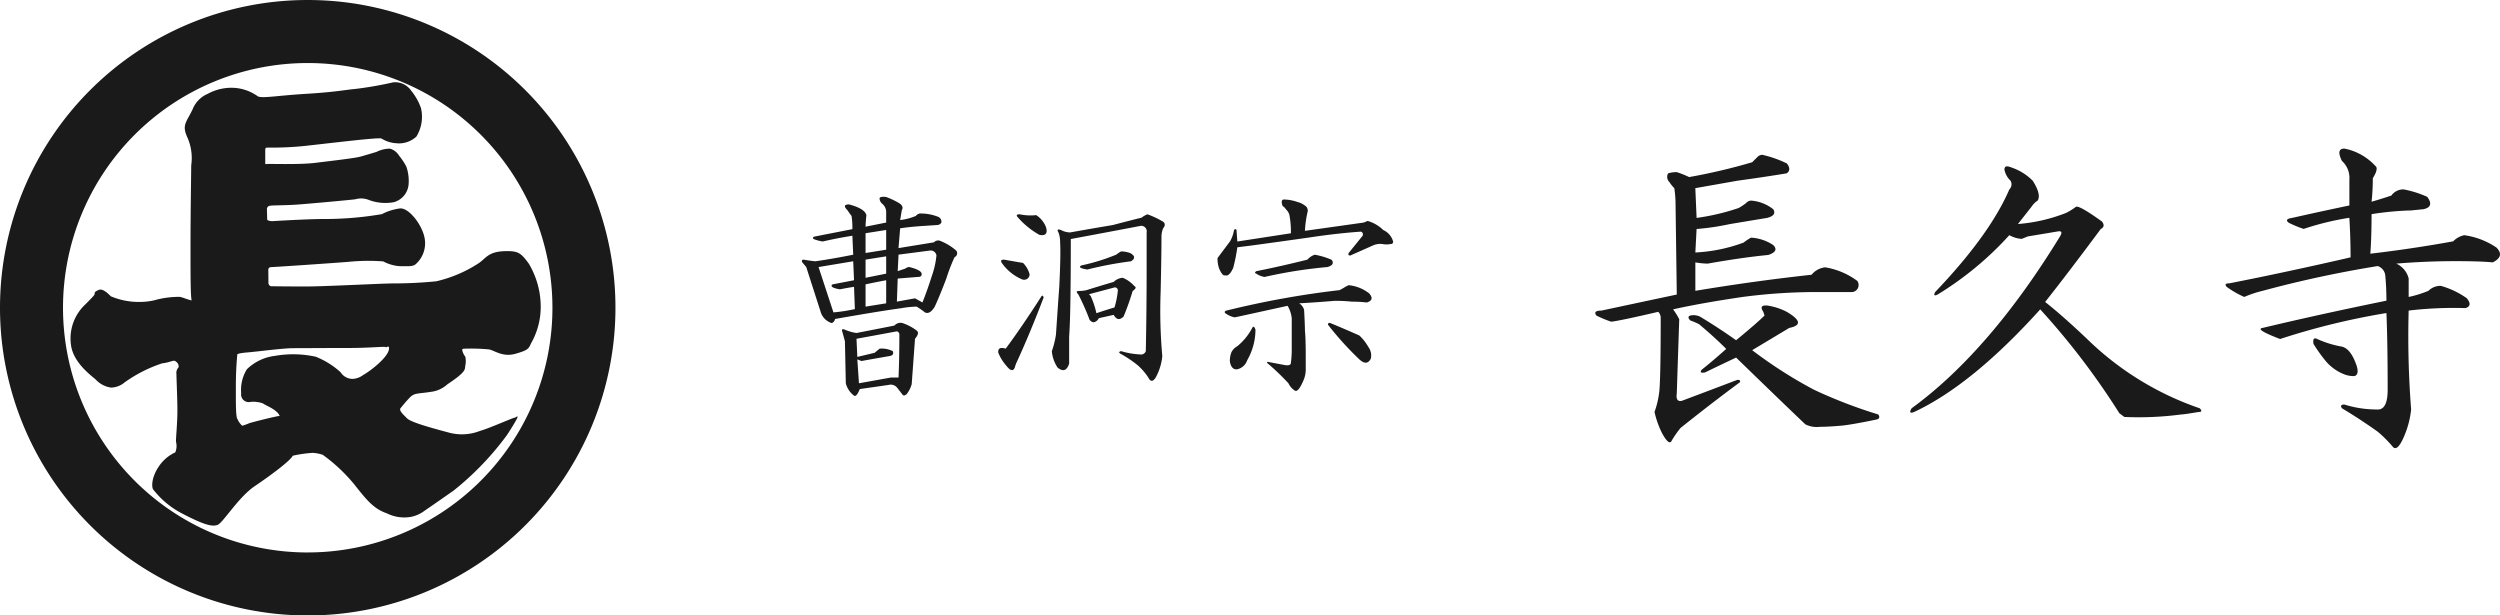 <svg id="logo" xmlns="http://www.w3.org/2000/svg" width="284.344" height="70"><defs><style>.cls-1{fill:#1a1a1a;fill-rule:evenodd}</style></defs><path id="曹洞宗" class="cls-1" d="M102.009 37.686a.368.368 0 01.282.375q0 2.72-.094 4.875h-.844l-3.656.656-.187-2.719.469.188q2.061-.373 3.188-.562c.375-.062.5-.249.375-.562a2.787 2.787 0 00-1.5-.281l-.563.469-1.969.469-.094-2.062zm.657-.937a.926.926 0 00-.938.281l-4.312.844A5.13 5.13 0 0196.1 37.5q-.47-.187-.281.281l.281 1.03.1 4.781A2.566 2.566 0 0097.134 45q.281.187.656-.75l3.281-.469a.918.918 0 01.937.281c.249.312.469.593.657.844.124.124.281.094.468-.094a3.224 3.224 0 00.563-1.125l.375-5.156c.375-.437.436-.75.187-.937a5.612 5.612 0 00-1.593-.844zm-2.625-14.156a.808.808 0 00.281.563 1.269 1.269 0 01.469.844v1.313l-2.344.469q0-.373.094-1.312-.189-.749-1.969-1.219-.844 0-.187.656c.124.188.281.407.469.656a8.606 8.606 0 01.094 1.5l-4.312.844c-.187.063-.22.157-.094.281a4.844 4.844 0 001.031.281q1.593-.373 3.375-.656l.094 2.156q-2.344.47-4.312.75-.844-.092-1.312-.187c-.187 0-.251.094-.187.281l.469.56 1.688 5.25a1.927 1.927 0 001.212 1.125.6.6 0 00.375-.469q5.344-.936 7.5-1.219a11.531 11.531 0 011.781-.187 8.874 8.874 0 01.938.656q.563.281 1.125-.656.563-1.217 1.312-3.187a20.321 20.321 0 01.938-2.437.483.483 0 00.187-.75 6.179 6.179 0 00-1.875-1.125.653.653 0 00-.656.188l-4.031.656.187-2.25q1.218-.187 2.813-.281l1.406-.094a.552.552 0 00.469-.281.6.6 0 00-.375-.656 5.447 5.447 0 00-2.063-.375.763.763 0 00-.468.281 6.8 6.8 0 01-1.782.469l.188-1.125c.187-.312.061-.593-.375-.844a8.9 8.9 0 00-1.406-.656c-.5-.061-.75 0-.75.188zm-3 7.125l.094 2.156-2.437.469q-.281.189.094.375a3.01 3.01 0 00.75.188q.936-.187 1.594-.281l.094 2.531a19.189 19.189 0 01-2.437.375L93.1 30.373zm8.718-1.219a.656.656 0 01.75.563 9.587 9.587 0 01-.468 2.156q-.562 1.782-1.125 3.182l-.844-.469-2.063.375.094-2.625 2.344-.187c.249 0 .375-.094.375-.281q.091-.468-1.406-.844a.912.912 0 00-.469.188l-.844.281.094-1.875zm-7.312 3.844q1.312-.281 2.344-.469V34.5l-2.344.375v-2.533zm2.344-3.187v1.969l-2.344.469v-2.065zm0-3V28.4l-2.344.375v-2.25zm29.718-1.781a2.444 2.444 0 00-.656.375q-1.5.376-3.281.844-2.25.376-4.875.844a2.328 2.328 0 01-1.031-.281q-.562-.187-.282.281a2.756 2.756 0 01.188 1.031q.091 1.5-.094 5.156-.189 2.626-.375 5.438a10.239 10.239 0 01-.469 1.875 3.967 3.967 0 00.657 1.875q.936.749 1.312-.469v-3.096q.188-2.342.188-11.062 4.029-.749 7.968-1.5a.626.626 0 01.657.75v3.938q0 4.781-.094 9.563a.573.573 0 01-.656.375 8.936 8.936 0 01-2.157-.375q-.375.095-.093.281a13.377 13.377 0 011.968 1.313 6.826 6.826 0 011.219 1.406q.373.749.844 0a6.247 6.247 0 00.75-2.437 57.5 57.5 0 01-.188-7.312q.093-4.03.094-6.281a2.5 2.5 0 01.188-.937q.373-.468 0-.75a9.693 9.693 0 00-1.782-.844zm-2.809 7.217a1.678 1.678 0 00-1.031.469q-1.6.47-3.094.938a3.472 3.472 0 01-.844.094c-.313 0-.344.126-.094.375a26.413 26.413 0 011.219 2.719.612.612 0 00.563.469.879.879 0 00.562-.469l1.688-.375q.468.844 1.125.188a28.187 28.187 0 001.031-2.906c.375-.249.436-.437.187-.562a3.556 3.556 0 00-1.312-.937zm-3.844 1.875q1.407-.373 2.813-.75a.338.338 0 01.468.375 9.942 9.942 0 01-.375 1.875q-.937.281-2.062.656a9.21 9.21 0 00-.656-1.969zm-5.437.281q-2.158 3.375-4.032 5.906-.937-.281-.843.469a5.149 5.149 0 00.937 1.5q.656.844.938.188a3.553 3.553 0 01.281-.75q1.5-3.28 3-7.219c-.063-.249-.157-.281-.281-.094zm-2.438-9.375c-.375 0-.438.126-.187.375a9.134 9.134 0 002.437 1.969q1.031.189.75-.844a2.847 2.847 0 00-1.125-1.406 5.822 5.822 0 01-1.875-.094zm10.969 4.594a22.942 22.942 0 01-3.938 1.219q-.562.281.657.469a41.74 41.74 0 014.968-.937q.75-.468-.093-.937a3.306 3.306 0 00-1.032-.187 4.162 4.162 0 00-.562.375zm-10.594.938q-1.125-.187-2.156-.375-.562 0-.188.469a5.322 5.322 0 002.25 1.781.623.623 0 00.844-.562 2.792 2.792 0 00-.75-1.312zm37.031 2.531l-.375.188a5.924 5.924 0 01-.656.375 102.268 102.268 0 00-12.937 2.344q-.282.189.093.375a2.316 2.316 0 00.938.375q1.311-.281 6-1.312a3.613 3.613 0 01.469 1.406v3.75a11.06 11.06 0 01-.094 1.313c0 .251-.22.344-.656.281l-1.969-.375c-.126 0-.126.063 0 .188a27.466 27.466 0 012.344 2.25 1.969 1.969 0 00.75.844q.373.187.937-1.125a3.124 3.124 0 00.281-1.406v-1.315q0-2.155-.093-3c0-.437-.033-1.219-.094-2.344a1.28 1.28 0 00-.563-.75q1.781-.092 4.032-.281a18.307 18.307 0 011.968.094 13.938 13.938 0 011.688.094q.936-.281.281-1.031a4.449 4.449 0 00-2.344-.937zm-2.062 4.313c-.188-.062-.281 0-.281.188a35.951 35.951 0 003.468 3.844q.936.938 1.407 0a1.626 1.626 0 00-.282-1.312 5.454 5.454 0 00-1.031-1.312q-1.687-.749-3.281-1.406zm-5.25-14.062c-.314 0-.375.25-.188.75a1.074 1.074 0 01.375.375 1.476 1.476 0 01.375.563 10.216 10.216 0 01.188 2.156l-6.094.938-.094-1.312c-.063-.124-.156-.124-.281 0a3.715 3.715 0 01-.469 1.313l-1.406 1.875a3.3 3.3 0 00.188 1.219q.373.844.656.75.468.189.937-.844a19.416 19.416 0 00.469-2.344l1.5-.187q3.468-.468 6.75-.937 3.094-.468 5.813-.656a.336.336 0 01.187.469l-1.594 1.969q-.094.281.188.281l2.531-1.125a2.085 2.085 0 011.125-.187 2.351 2.351 0 00.938 0 .249.249 0 00.281-.281 2.016 2.016 0 00-1.125-1.312 4.109 4.109 0 00-1.781-1.031 3.518 3.518 0 01-.469.188l-6.656.938a12.387 12.387 0 01.281-2.062.716.716 0 00-.094-.656 2.36 2.36 0 00-1.031-.562 4.826 4.826 0 00-1.5-.281zm3.469 6.281a1.973 1.973 0 00-.844.563q-3 .752-5.813 1.313-.28.189 0 .281a2.316 2.316 0 00.938.375 53.965 53.965 0 017.125-1.125 1.178 1.178 0 00.562-.281.409.409 0 00-.093-.562 8.638 8.638 0 00-1.875-.562zm-6.75 8.531c-.126-.375-.251-.437-.375-.187a6.8 6.8 0 01-1.688 2.063 1.645 1.645 0 00-.656.656 2.6 2.6 0 00-.188 1.125q.188.938.844.844a1.555 1.555 0 001.125-1.031 7.018 7.018 0 00.938-3.469z"/><path id="長久寺" class="cls-1" d="M200.416 17.608a.81.81 0 00-.563.281l-.562.563a66.414 66.414 0 01-7.172 1.688 11.33 11.33 0 00-1.406-.562 3.157 3.157 0 00-.985.141.813.813 0 00.141.984 4.45 4.45 0 00.562.7 12.344 12.344 0 01.141 1.688l.141 10.409q-4.641.985-8.579 1.828c-.657 0-.843.189-.562.563a12.765 12.765 0 001.687.7q1.125-.138 5.344-1.125a.958.958 0 01.281.7q0 6.328-.14 8.156a10.051 10.051 0 01-.563 2.531 10.5 10.5 0 00.844 2.391c.563 1.03.936 1.312 1.125.844a12.552 12.552 0 01.984-1.406q3.515-2.811 6.75-5.2c.093-.187 0-.281-.281-.281q-2.954 1.127-6.328 2.391-.705.142-.562-.844.138-4.219.281-8.437a7.636 7.636 0 00-.7-1.125q3.091-.7 7.875-1.406a64.429 64.429 0 019-.562h3.515a.807.807 0 00.563-1.266 8.406 8.406 0 00-3.656-1.547 2.316 2.316 0 00-1.547.844q-6.471.705-13.219 1.828v-3.235a8.735 8.735 0 001.406.141q3.936-.7 6.891-.984 1.266-.422.562-1.125a5.047 5.047 0 00-2.531-.844 6.275 6.275 0 00-.844.563 18.381 18.381 0 01-5.484 1.125l.141-2.672a28.449 28.449 0 003.8-.562q2.532-.422 4.219-.7c.749-.187.985-.514.7-.984a4.61 4.61 0 00-2.531-.984.807.807 0 00-.562.281 6.046 6.046 0 01-.844.563 25.612 25.612 0 01-4.781 1.125l-.145-3.385 4.781-.844q3.091-.422 5.625-.844c.374-.281.374-.655 0-1.125a12.779 12.779 0 00-2.812-.984zm.7 17.156c-.752-.092-.938.141-.563.7l.141.422q-.845.844-3.234 2.813-1.971-1.4-4.079-2.672a1.7 1.7 0 00-1.125-.141q-.421.142 0 .563a7.951 7.951 0 01.985.422q1.688 1.407 3.094 2.813-1.408 1.266-2.813 2.391-.283.422.422.281.843-.422 3.516-1.687 4.92 4.782 7.875 7.594a2.916 2.916 0 001.687.281c.655 0 1.5-.048 2.531-.141q1.266-.142 3.938-.7c.281-.095.327-.281.14-.562a55.074 55.074 0 01-7.312-2.812 51.422 51.422 0 01-7.031-4.5l4.218-2.531q2.111-.422-.281-1.828a6.924 6.924 0 00-2.109-.7zm27.562-15.75c-.47-.187-.7-.092-.7.281a2.427 2.427 0 00.7 1.266.815.815 0 01-.14.984q-2.252 5.2-8.438 11.672c-.189.376-.094.47.281.281a37.041 37.041 0 008.157-6.75 3.311 3.311 0 001.406.422l.7-.281 3.375-.562c.468-.092.563.095.281.563q-8.015 13.078-16.875 19.547c-.281.47-.189.611.282.422q6.607-3.092 14.343-11.672a83.586 83.586 0 019 11.813l.563.422a36.717 36.717 0 006.469-.281c.186 0 .843-.092 1.968-.281.374 0 .422-.141.141-.422a34.139 34.139 0 01-12.8-7.875q-2.814-2.67-4.781-4.219 2.67-3.375 6.328-8.3c.373-.187.422-.468.141-.844q-2.532-1.826-2.954-1.687a7.37 7.37 0 01-1.125.7 18.946 18.946 0 01-5.484 1.266l1.547-1.969a2.385 2.385 0 01.7-.7q.422-.7-.562-2.25a6.22 6.22 0 00-2.532-1.547zM266.65 16.9q-.986 0-.281 1.406a2.594 2.594 0 01.844 2.109v2.953q-3.375.705-6.469 1.406-.986.142-.422.563a12.779 12.779 0 001.687.7 31.787 31.787 0 015.2-1.266q.138 2.251.14 4.5-5.484 1.266-10.969 2.391l-2.812.563q-.7 0-.281.422a10.367 10.367 0 001.968 1.125 13.25 13.25 0 012.11-.7 128.957 128.957 0 0113.078-2.812 1.293 1.293 0 01.844.984q.138 1.407.14 2.953-7.593 1.549-14.062 3.094-.986.142 1.969 1.266a81.471 81.471 0 0112.093-2.953q.14 3.375.141 8.719 0 2.393-1.266 2.25a12.341 12.341 0 01-3.656-.562q-.564 0-.281.422 2.109 1.266 4.078 2.672a13.958 13.958 0 011.687 1.688q.561.7 1.407-1.406a10.455 10.455 0 00.7-2.812 107.5 107.5 0 01-.281-11.25 43.208 43.208 0 016.468-.281q.845-.28.141-1.125a9.532 9.532 0 00-2.953-1.406 1.935 1.935 0 00-1.406.563 12.706 12.706 0 01-2.25.7V31.67a2.526 2.526 0 00-1.407-1.687q3.375-.28 6.75-.281 2.813 0 4.219.141 1.4-.7.422-1.687a8.666 8.666 0 00-3.656-1.406 2.455 2.455 0 00-1.266.7q-4.641.844-9.422 1.406.138-1.826.141-4.5a34.481 34.481 0 014.5-.422l1.406-.141q1.266-.28.422-1.406a11.955 11.955 0 00-2.672-.844 1.664 1.664 0 00-1.406.7q-1.266.422-2.25.7a24.648 24.648 0 00.14-2.672q.7-1.124.282-1.406a6.457 6.457 0 00-3.509-1.965zm-3.094 21.656q-.562-.28-.422.563a17.366 17.366 0 001.407 1.969 5.265 5.265 0 002.25 1.547 3.087 3.087 0 00.984.141q.561-.138.281-1.125-.7-2.109-1.828-2.25a11.7 11.7 0 01-2.672-.844z"/><path id="紋" class="cls-1" d="M35 0a35 35 0 1035 35A35 35 0 0035 0zm0 62.836A27.833 27.833 0 1162.833 35 27.833 27.833 0 0135 62.833zm11.222-43.873a6.934 6.934 0 00-.831-1.257 1.769 1.769 0 00-1.044-.8 3.468 3.468 0 00-1.527.372s-1.125.341-1.8.53-3.324.486-5.176.716-5.473.081-5.527.135-.149-.03-.149-.03v-1.645a.213.213 0 01.162-.2 36.02 36.02 0 005.027-.263c3.122-.345 7.6-.892 8.027-.77a3.545 3.545 0 001.676.54 2.911 2.911 0 002.3-.757 4.319 4.319 0 00.527-3.216 6.407 6.407 0 00-1.108-1.986 2.211 2.211 0 00-2.067-.966 41.2 41.2 0 01-4.3.75c-1.2.108-2.23.351-5.567.554s-4.919.527-5.5.3a5.193 5.193 0 00-2.582-.97 5.607 5.607 0 00-3.142.676 3.181 3.181 0 00-1.709 1.743c-.716 1.527-1.27 1.77-.581 3.257a5.762 5.762 0 01.419 3.122c0 .432-.081 5.621-.081 8.743s-.013 6.1.128 6.628c-.568-.122-1.135-.405-1.4-.405a10.35 10.35 0 00-2.9.405 8.243 8.243 0 01-4.885-.466c-.385-.385-.953-.912-1.378-.73s-.466.264-.466.405.01.172-1.054 1.236a5.3 5.3 0 00-1.64 4.626c.264 2.088 2.5 3.618 2.817 3.932a2.924 2.924 0 001.743.912 2.493 2.493 0 001.561-.608 16.025 16.025 0 014.236-2.148c1.054-.122 1.318-.466 1.581-.2a.648.648 0 01.3.649.926.926 0 00-.243.791c0 .547.108 2.75.108 4.155s-.162 2.865-.162 3.513a1.864 1.864 0 01-.081 1.216 4.546 4.546 0 00-1.892 1.635c-.892 1.338-.78 2.422-.608 2.595a9.933 9.933 0 003.385 2.777c2.27 1.176 3.345 1.52 3.973 1.216s2.371-3.162 4.176-4.378 4.013-2.858 4.338-3.466a14.5 14.5 0 012.25-.324 4.343 4.343 0 011.155.223 19.017 19.017 0 013.568 3.344c1.5 1.905 2.25 2.8 3.75 3.324a4.4 4.4 0 002.736.385 3.811 3.811 0 001.52-.689s1.419-.973 3.3-2.291a32.99 32.99 0 006.061-6.3s.689-1.034 1.074-1.743-.061-.243-.223-.243-2.923 1.227-3.865 1.48a5.676 5.676 0 01-3.432.243c-1.405-.378-4.392-1.148-4.892-1.649s-.986-.932-.73-1.189c0 0 .581-.737 1.081-1.236s1-.378 2.324-.595A3.407 3.407 0 0050.9 43.7c1.885-1.257 2.007-1.6 2.007-2.047a2.418 2.418 0 00.02-1.074 1.85 1.85 0 01-.365-.811l.1-.1a20.291 20.291 0 013 .081c.669.162 1.547.892 2.973.486s1.486-.568 1.75-1.155a8.4 8.4 0 001.115-4.317 9.6 9.6 0 00-1.351-4.77c-.865-1.189-1.189-1.432-2.459-1.432-2.3 0-2.351.865-3.459 1.513a15.04 15.04 0 01-4.591 1.916 47.239 47.239 0 01-4.784.243c-1.378 0-7.865.351-10.081.351s-3.783-.027-3.973-.027a.435.435 0 01-.27-.338l-.014-1.5a.3.3 0 01.3-.338c.324 0 6.905-.446 8.77-.595a22.233 22.233 0 014-.054 4.652 4.652 0 001.851.541c1.095 0 1.547.074 1.905-.284a3.172 3.172 0 00.973-2.77c-.2-1.513-1.77-3.594-2.811-3.513a6.1 6.1 0 00-2.067.649 38.657 38.657 0 01-6.608.554c-1.919 0-5.824.243-5.824.243s-.622.014-.622-.23-.027-1.162-.027-1.162a.378.378 0 01.257-.338c.257-.095 1.717-.041 3.311-.162s5.743-.5 6.486-.594a2.394 2.394 0 011.554.081 5.318 5.318 0 002.81.253 2.3 2.3 0 001.7-2.054 5.044 5.044 0 00-.254-1.983zm-4.906 23.682a2.186 2.186 0 01-1.135.446 1.612 1.612 0 01-1.439-.75 9.377 9.377 0 00-2.817-1.764 11.969 11.969 0 00-4.662-.1A5.505 5.505 0 0028.08 42a4.468 4.468 0 00-.649 2.736.87.87 0 001.074.973 3.224 3.224 0 011.419.182c.2.2 1.6.669 1.885 1.419-.324 0-2.878.649-3.426.811a5.807 5.807 0 01-.831.3 2.021 2.021 0 01-.527-.73c-.213-.213-.2-1.682-.2-3.75s.162-3.588.162-3.588-.142-.162 1.095-.264 4.118-.489 5.289-.489 3.486-.02 6.142-.02 4.257-.2 4.358-.1.182-.182.365 0c.222.976-2.23 2.8-2.92 3.165z"/></svg>